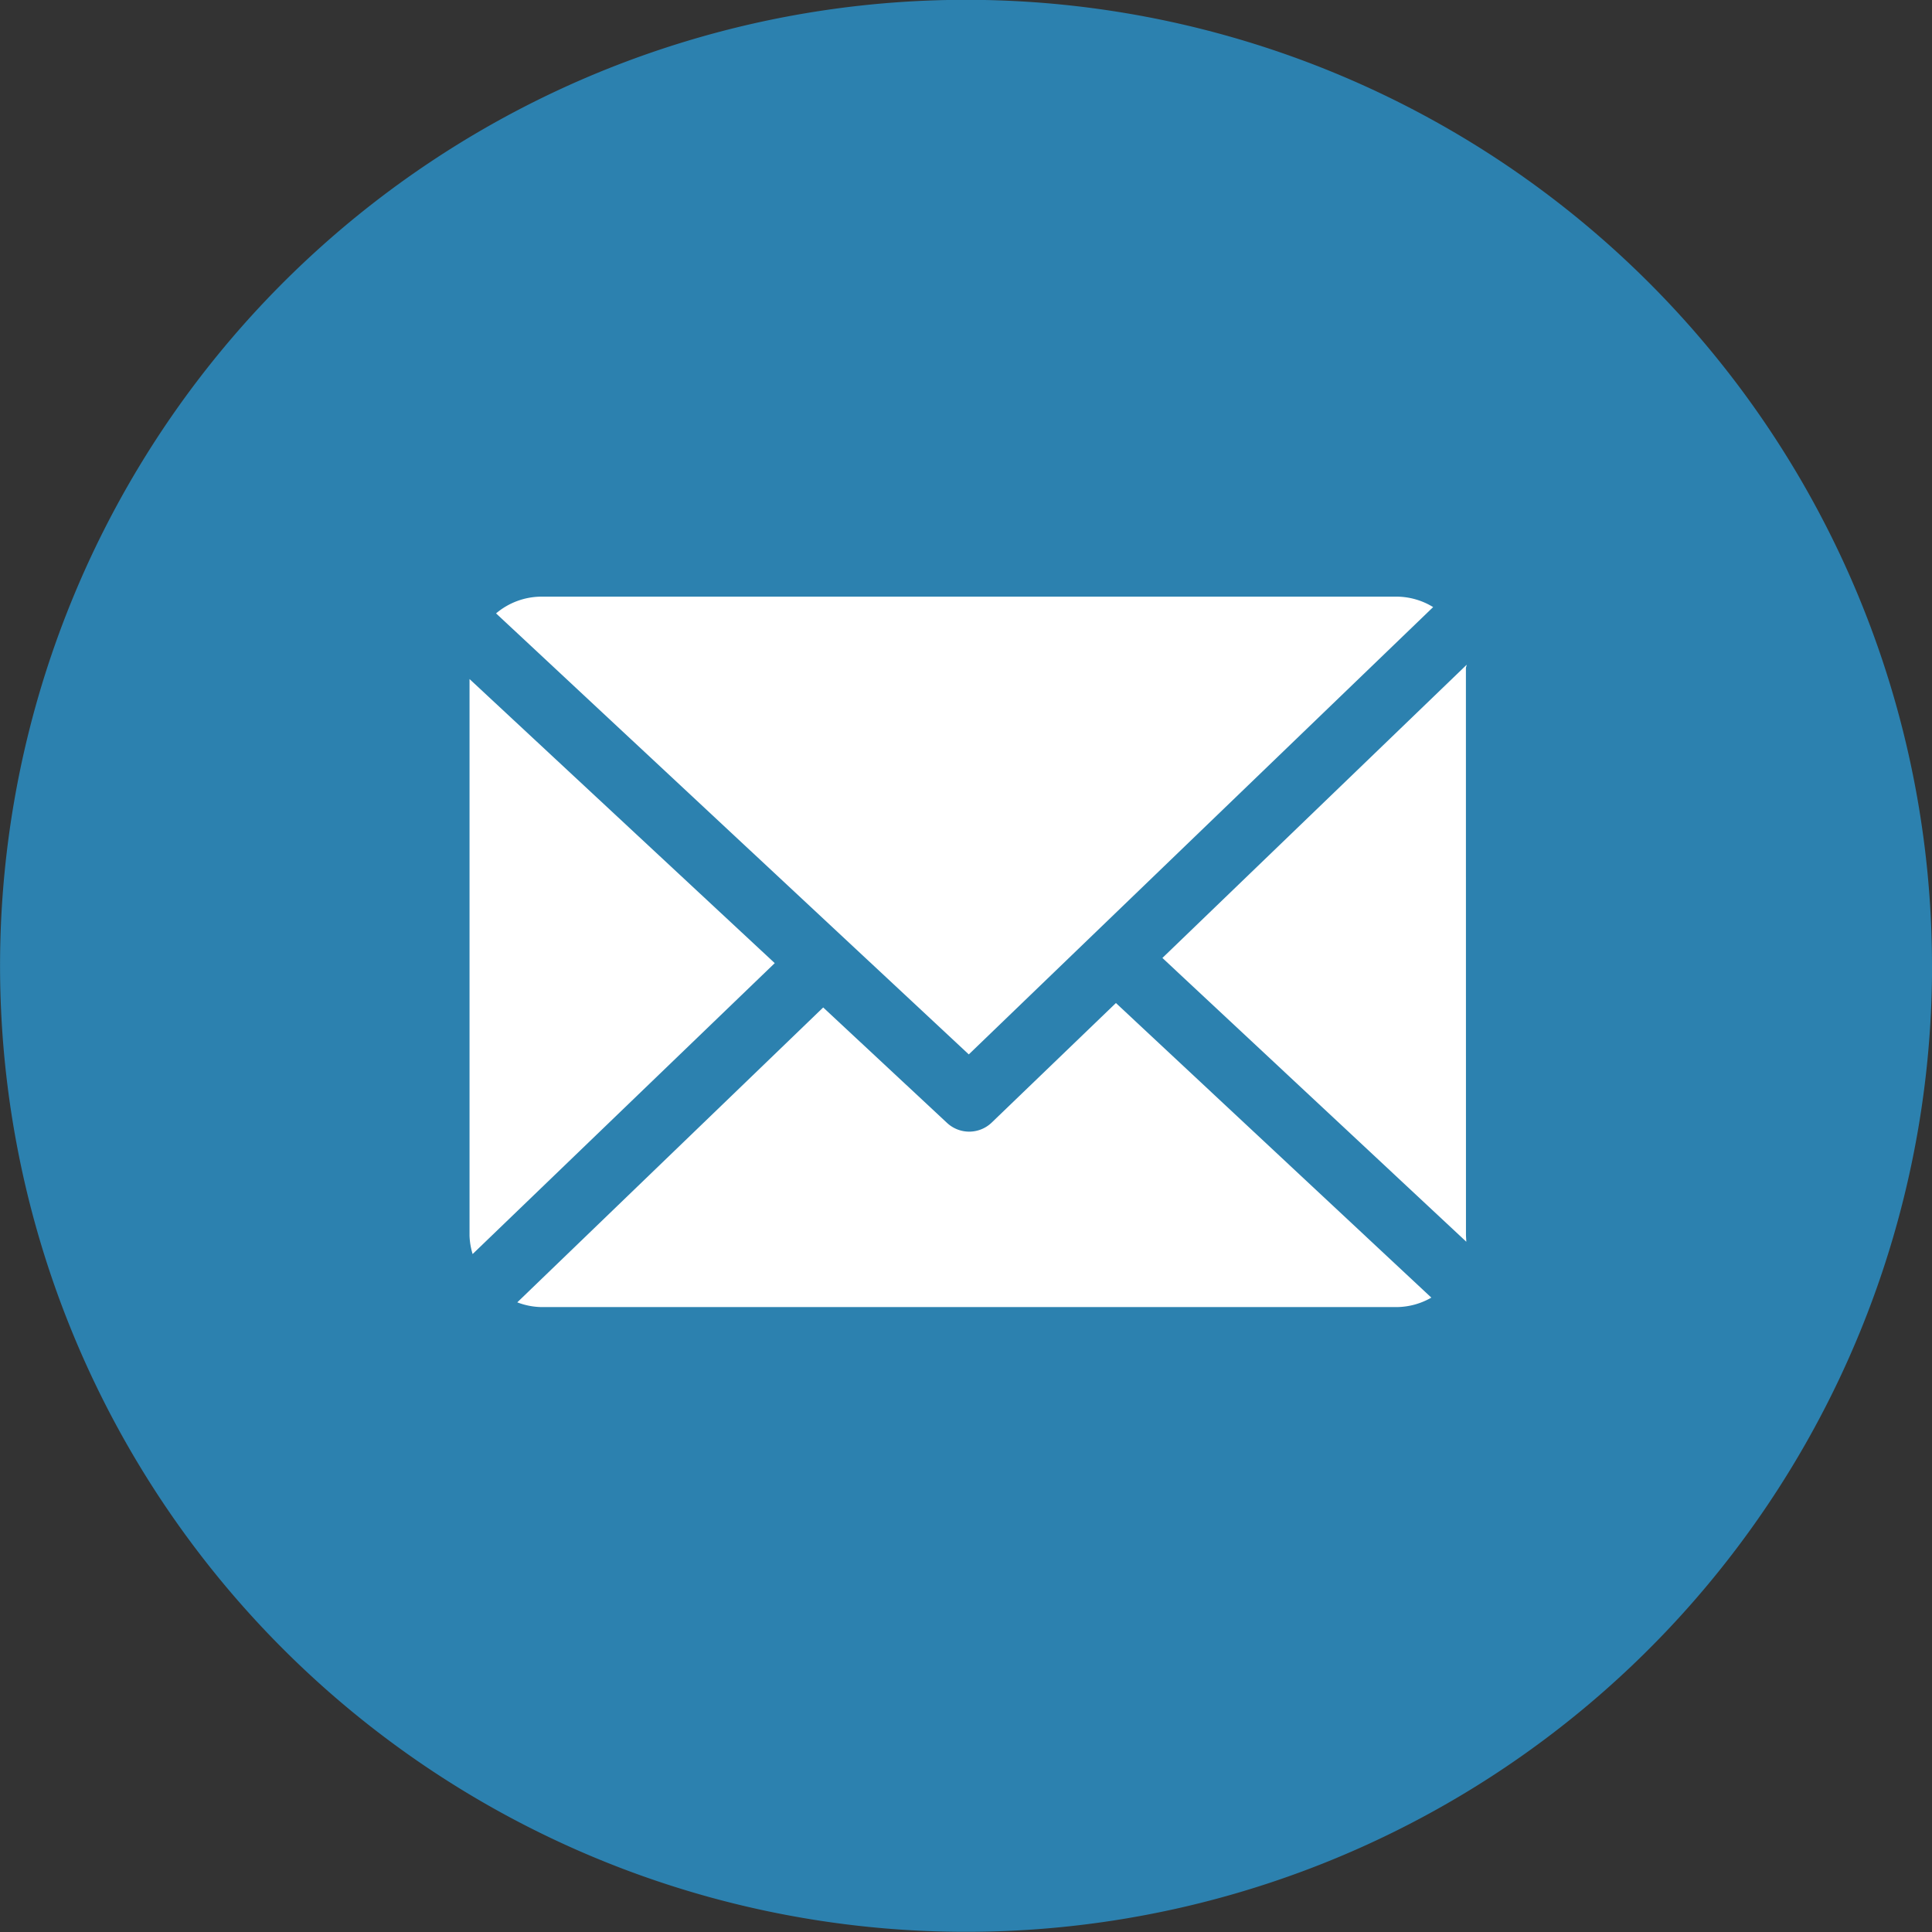 <svg xmlns="http://www.w3.org/2000/svg" width="33.132" height="33.132" viewBox="0 0 33.132 33.132">
    <rect x="0" y="0" width="33.132" height="33.132" fill="#333333" stroke="none"/>
    <defs>
        <style>
            .prefix__cls-2{fill:#fff}
        </style>
    </defs>
    <g id="prefix__email-icon" transform="translate(-917.001 -5460.578)">
        <path id="prefix__패스_223" fill="#2c81af" d="M557.708 752.37a16.566 16.566 0 1 1-16.567-16.57 16.567 16.567 0 0 1 16.566 16.566zm0 0" data-name="패스 223" transform="translate(392.426 4724.775)"/>
        <g id="prefix__email" transform="translate(925.053 5470.81)">
            <path id="prefix__패스_224" d="M165.135 48.864c0-.02.013-.039.013-.058l-5.218 5.028 5.212 4.867c0-.035-.006-.07-.006-.105z" class="prefix__cls-2" data-name="패스 224" transform="translate(-148.048 -47.638)"/>
            <path id="prefix__패스_225" d="M21.277 126.9l-2.13 2.05a.557.557 0 0 1-.766.006l-2.124-1.98-5.246 5.057a1.209 1.209 0 0 0 .408.081H26.1a1.208 1.208 0 0 0 .586-.162z" class="prefix__cls-2" data-name="패스 225" transform="translate(-10.192 -119.931)"/>
            <path id="prefix__패스_226" d="M14.237 40.935l7.963-7.671a1.207 1.207 0 0 0-.615-.179H6.9a1.21 1.21 0 0 0-.77.287z" class="prefix__cls-2" data-name="패스 226" transform="translate(-5.675 -33.085)"/>
            <path id="prefix__패스_227" d="M0 52.1v9.545a1.212 1.212 0 0 0 .053.316l5.181-4.989z" class="prefix__cls-2" data-name="패스 227" transform="translate(0 -50.687)"/>
        </g>
    </g>
</svg>
